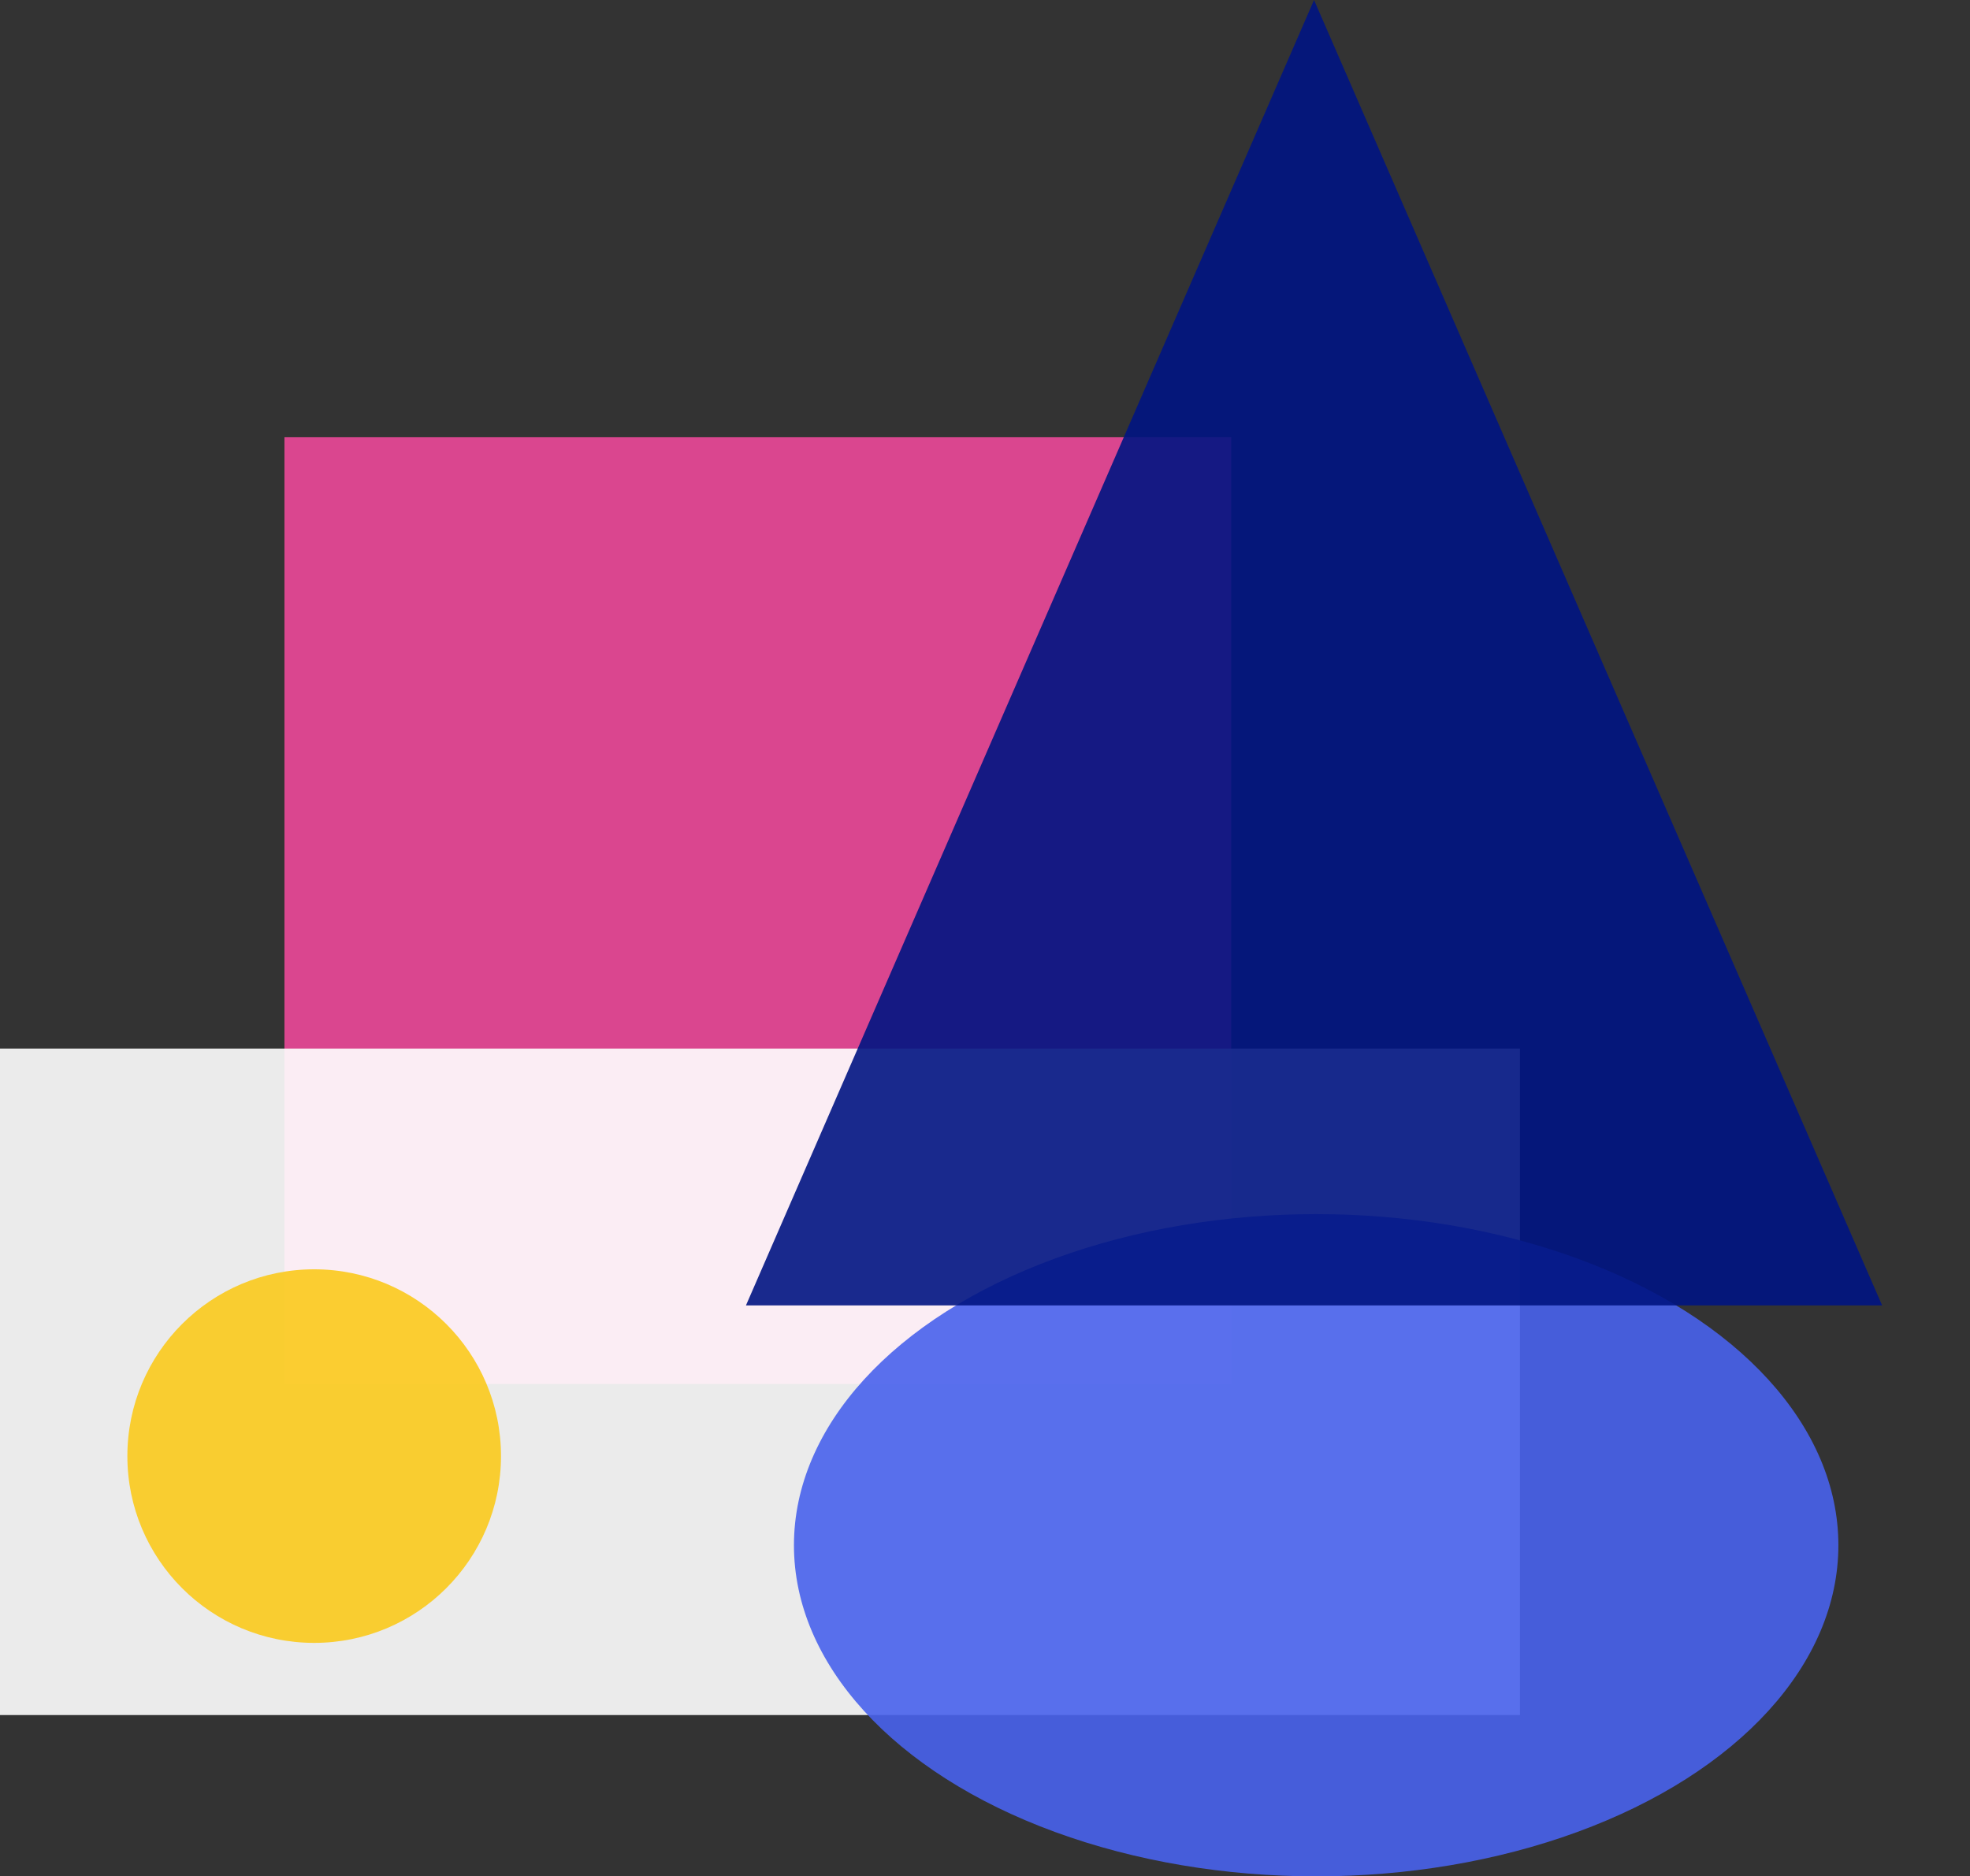 <svg width="464" height="442" viewBox="0 0 464 442" fill="none" xmlns="http://www.w3.org/2000/svg">
<rect x="0" y="0" width="464" height="442" fill="#333333" stroke="none"/>
<rect x="67" y="103" width="223" height="223" fill="#EC4899" fill-opacity="0.9"/>
<rect y="247" width="358" height="157" fill="white" fill-opacity="0.9"/>
<ellipse cx="310" cy="364" rx="123" ry="78" fill="#4862EC" fill-opacity="0.9"/>
<path d="M309.5 0L443.301 307.5H175.699L309.5 0Z" fill="#001582" fill-opacity="0.9"/>
<circle cx="74" cy="343" r="44" fill="#FBCA1C" fill-opacity="0.9"/>
</svg>
